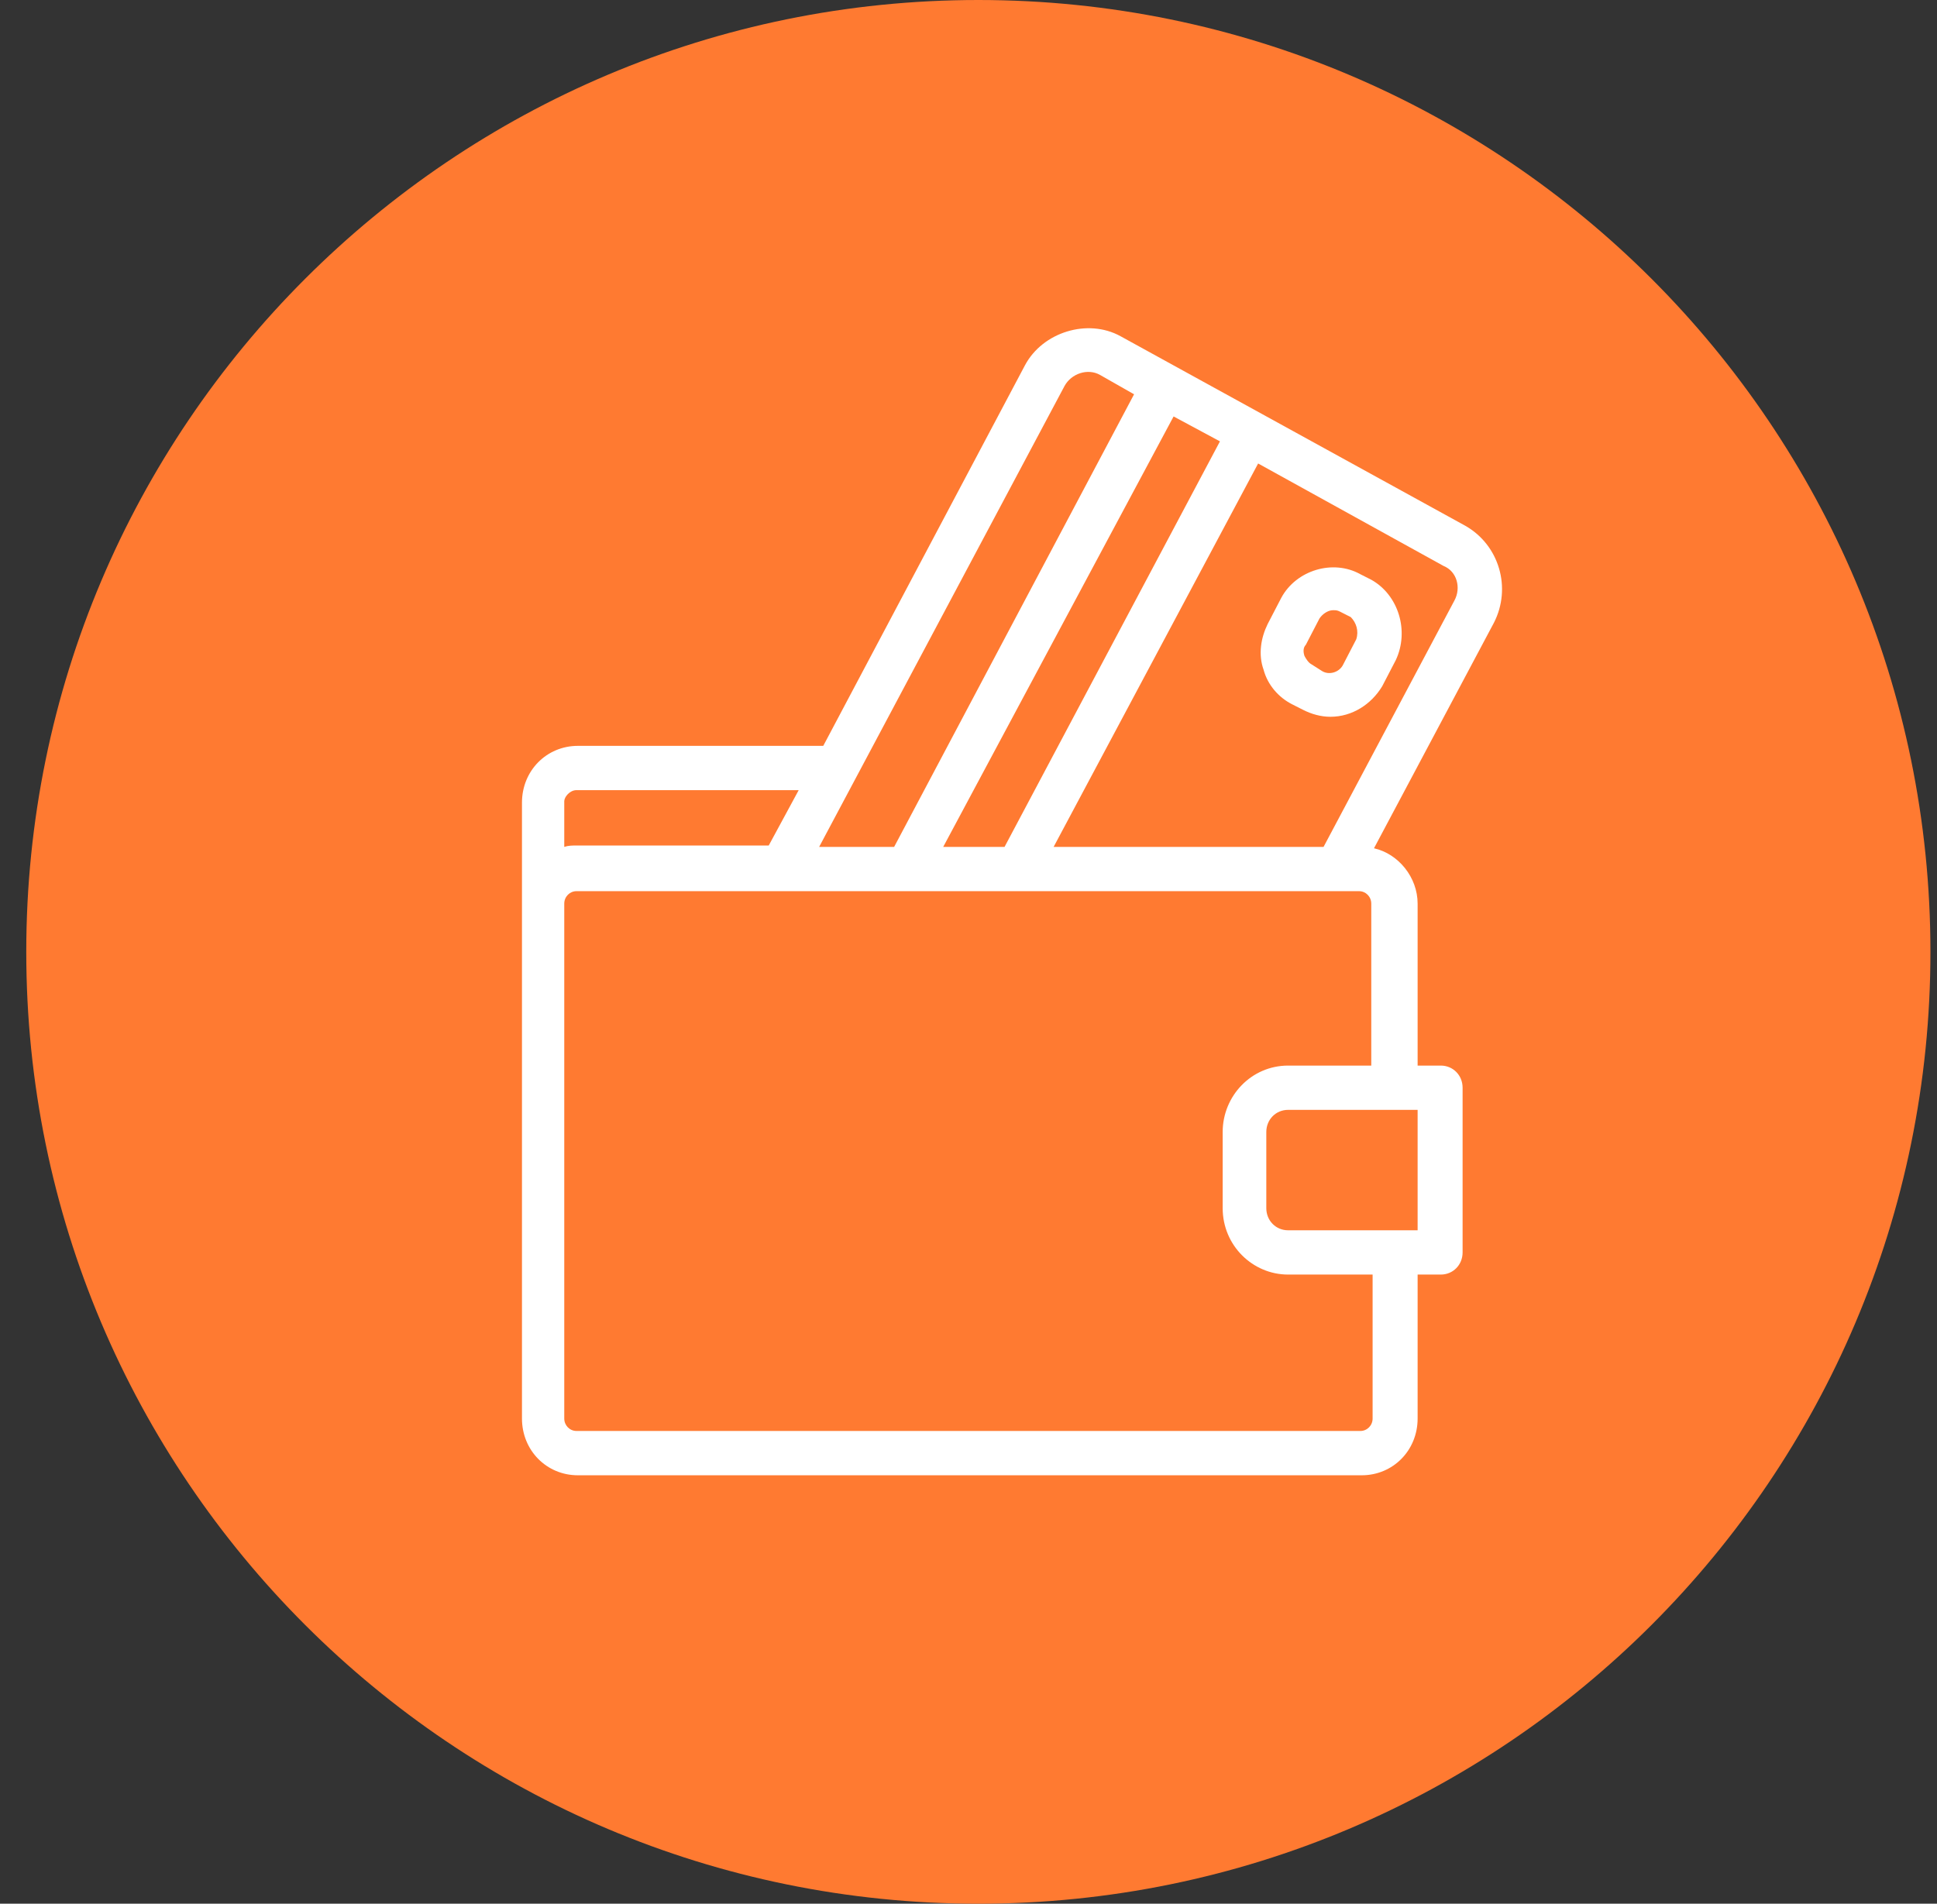 <svg width="59" height="58" viewBox="0 0 59 58" fill="none" xmlns="http://www.w3.org/2000/svg">
<rect x="0" y="0" width="59" height="58" fill="#333333" stroke="none"/>
<g clip-path="url(#clip0_80_4657)">
<g clip-path="url(#clip1_80_4657)">
<g clip-path="url(#clip2_80_4657)">
<path d="M29.8 58C45.816 58 58.8 45.016 58.8 29C58.8 12.984 45.816 0 29.8 0C13.784 0 0.8 12.984 0.8 29C0.8 45.016 13.784 58 29.8 58Z" fill="#FF7A31"/>
<path d="M44.633 16.019L34.128 10.242C33.131 9.694 31.761 10.115 31.221 11.127L25.076 22.724H17.602C16.647 22.724 15.899 23.483 15.899 24.453V27.489V43.218C15.899 44.188 16.647 44.947 17.602 44.947H41.477C42.432 44.947 43.18 44.188 43.18 43.218V38.832H43.886C44.259 38.832 44.55 38.537 44.55 38.157V33.139C44.55 32.76 44.259 32.465 43.886 32.465H43.18V27.531C43.18 26.73 42.598 26.013 41.851 25.844L45.505 18.971C46.045 17.916 45.671 16.609 44.633 16.019ZM37.159 13.447L30.598 25.802H28.73L35.747 12.688L37.159 13.447ZM32.425 11.76C32.633 11.38 33.131 11.212 33.505 11.422L34.543 12.013L27.235 25.802H24.951L32.425 11.76ZM17.187 24.41C17.187 24.284 17.353 24.073 17.56 24.073H24.328L23.415 25.76H17.56C17.436 25.76 17.311 25.76 17.187 25.802V24.41ZM41.809 43.218C41.809 43.428 41.643 43.597 41.436 43.597H17.56C17.353 43.597 17.187 43.428 17.187 43.218V27.531C17.187 27.32 17.353 27.151 17.56 27.151H23.83H26.488H31.346H40.688H41.394C41.602 27.151 41.768 27.32 41.768 27.531V32.465H39.235C38.114 32.465 37.242 33.392 37.242 34.489V36.808C37.242 37.947 38.156 38.832 39.235 38.832H41.809V43.218ZM43.138 33.814H43.18V37.483H43.138H39.235C38.861 37.483 38.571 37.188 38.571 36.808V34.489C38.571 34.109 38.861 33.814 39.235 33.814H43.138ZM44.301 18.296L40.315 25.802H32.093L38.322 14.121L43.969 17.242C44.384 17.41 44.508 17.916 44.301 18.296Z" fill="white"/>
<path d="M41.768 17.663L41.436 17.495C40.605 17.031 39.484 17.368 39.028 18.212L38.612 19.013C38.405 19.435 38.322 19.941 38.488 20.404C38.612 20.868 38.944 21.248 39.36 21.459L39.692 21.627C39.941 21.754 40.232 21.838 40.522 21.838C41.187 21.838 41.768 21.459 42.1 20.91L42.516 20.109C42.931 19.224 42.599 18.127 41.768 17.663ZM41.311 19.477L40.896 20.278C40.772 20.489 40.481 20.573 40.273 20.447L39.941 20.236C39.858 20.194 39.775 20.067 39.733 19.983C39.692 19.856 39.692 19.73 39.775 19.645L40.19 18.844C40.273 18.718 40.439 18.591 40.605 18.591C40.688 18.591 40.73 18.591 40.813 18.633L41.145 18.802C41.311 18.971 41.394 19.224 41.311 19.477Z" fill="white"/>
</g>
</g>
</g>
<defs>
<clipPath id="clip0_80_4657">
<rect width="58" height="58" fill="white" transform="translate(0.8)"/>
</clipPath>
<clipPath id="clip1_80_4657">
<rect width="58" height="58" fill="white" transform="translate(0.8)"/>
</clipPath>
<clipPath id="clip2_80_4657">
<rect width="58" height="58" fill="white" transform="translate(0.8)"/>
</clipPath>
</defs>
</svg>
